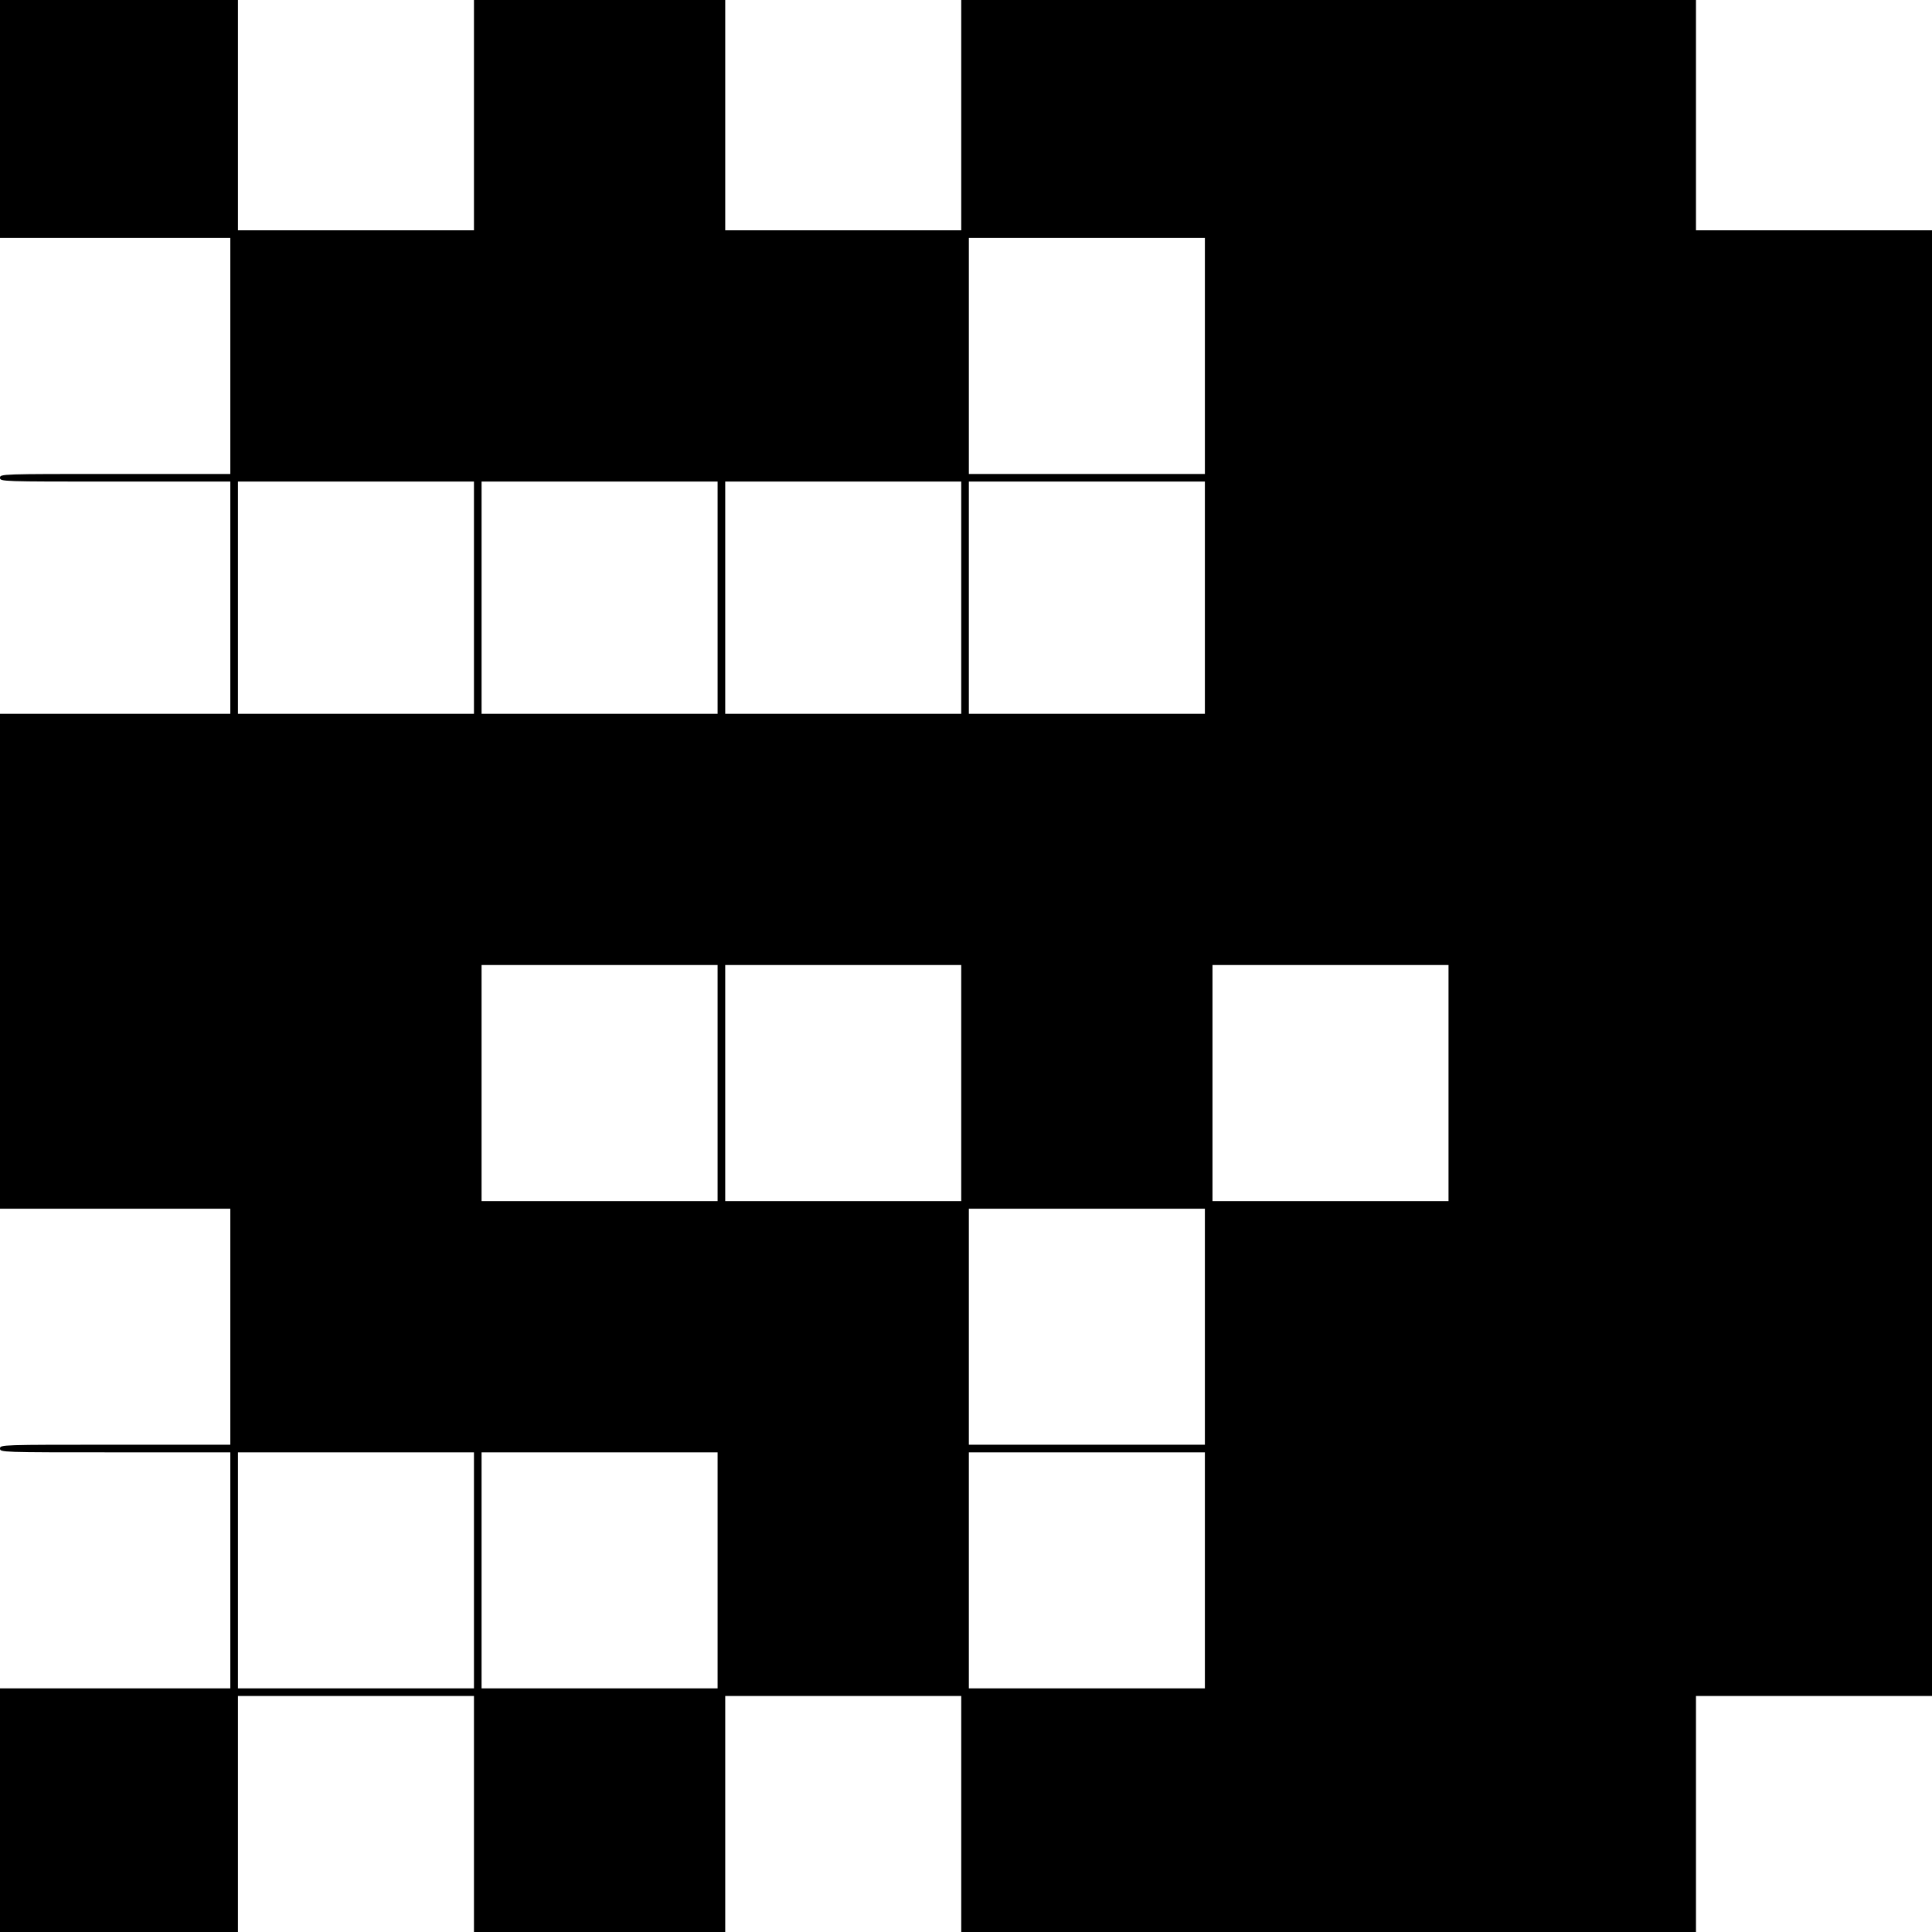 <?xml version="1.0" standalone="no"?>
<!DOCTYPE svg PUBLIC "-//W3C//DTD SVG 20010904//EN"
 "http://www.w3.org/TR/2001/REC-SVG-20010904/DTD/svg10.dtd">
<svg version="1.0" xmlns="http://www.w3.org/2000/svg"
 width="1015pt" height="1015pt" viewBox="0 0 1015 1015"
 preserveAspectRatio="xMidYMid meet">
<g transform="translate(0,1015) scale(0.1,-0.1)"
fill="#000000" stroke="none">
<path d="M0 9525 l0 -625 605 0 605 0 0 -620 0 -620 -605 0 c-598 0 -605 0
-605 -20 0 -20 7 -20 605 -20 l605 0 0 -610 0 -610 -605 0 -605 0 0 -1300 0
-1300 605 0 605 0 0 -620 0 -620 -605 0 c-598 0 -605 0 -605 -20 0 -20 7 -20
605 -20 l605 0 0 -620 0 -620 -605 0 -605 0 0 -640 0 -640 625 0 625 0 0 620
0 620 620 0 620 0 0 -620 0 -620 660 0 660 0 0 620 0 620 620 0 620 0 0 -620
0 -620 1930 0 1930 0 0 620 0 620 620 0 620 0 0 3850 0 3850 -620 0 -620 0 0
605 0 605 -1930 0 -1930 0 0 -605 0 -605 -620 0 -620 0 0 605 0 605 -660 0
-660 0 0 -605 0 -605 -620 0 -620 0 0 605 0 605 -625 0 -625 0 0 -625z m6330
-1245 l0 -620 -620 0 -620 0 0 620 0 620 620 0 620 0 0 -620z m-3840 -1270 l0
-610 -620 0 -620 0 0 610 0 610 620 0 620 0 0 -610z m1280 0 l0 -610 -620 0
-620 0 0 610 0 610 620 0 620 0 0 -610z m1280 0 l0 -610 -620 0 -620 0 0 610
0 610 620 0 620 0 0 -610z m1280 0 l0 -610 -620 0 -620 0 0 610 0 610 620 0
620 0 0 -610z m-2560 -2550 l0 -620 -620 0 -620 0 0 620 0 620 620 0 620 0 0
-620z m1280 0 l0 -620 -620 0 -620 0 0 620 0 620 620 0 620 0 0 -620z m2560 0
l0 -620 -620 0 -620 0 0 620 0 620 620 0 620 0 0 -620z m-1280 -1280 l0 -620
-620 0 -620 0 0 620 0 620 620 0 620 0 0 -620z m-3840 -1280 l0 -620 -620 0
-620 0 0 620 0 620 620 0 620 0 0 -620z m1280 0 l0 -620 -620 0 -620 0 0 620
0 620 620 0 620 0 0 -620z m2560 0 l0 -620 -620 0 -620 0 0 620 0 620 620 0
620 0 0 -620z"/>
</g>
</svg>
